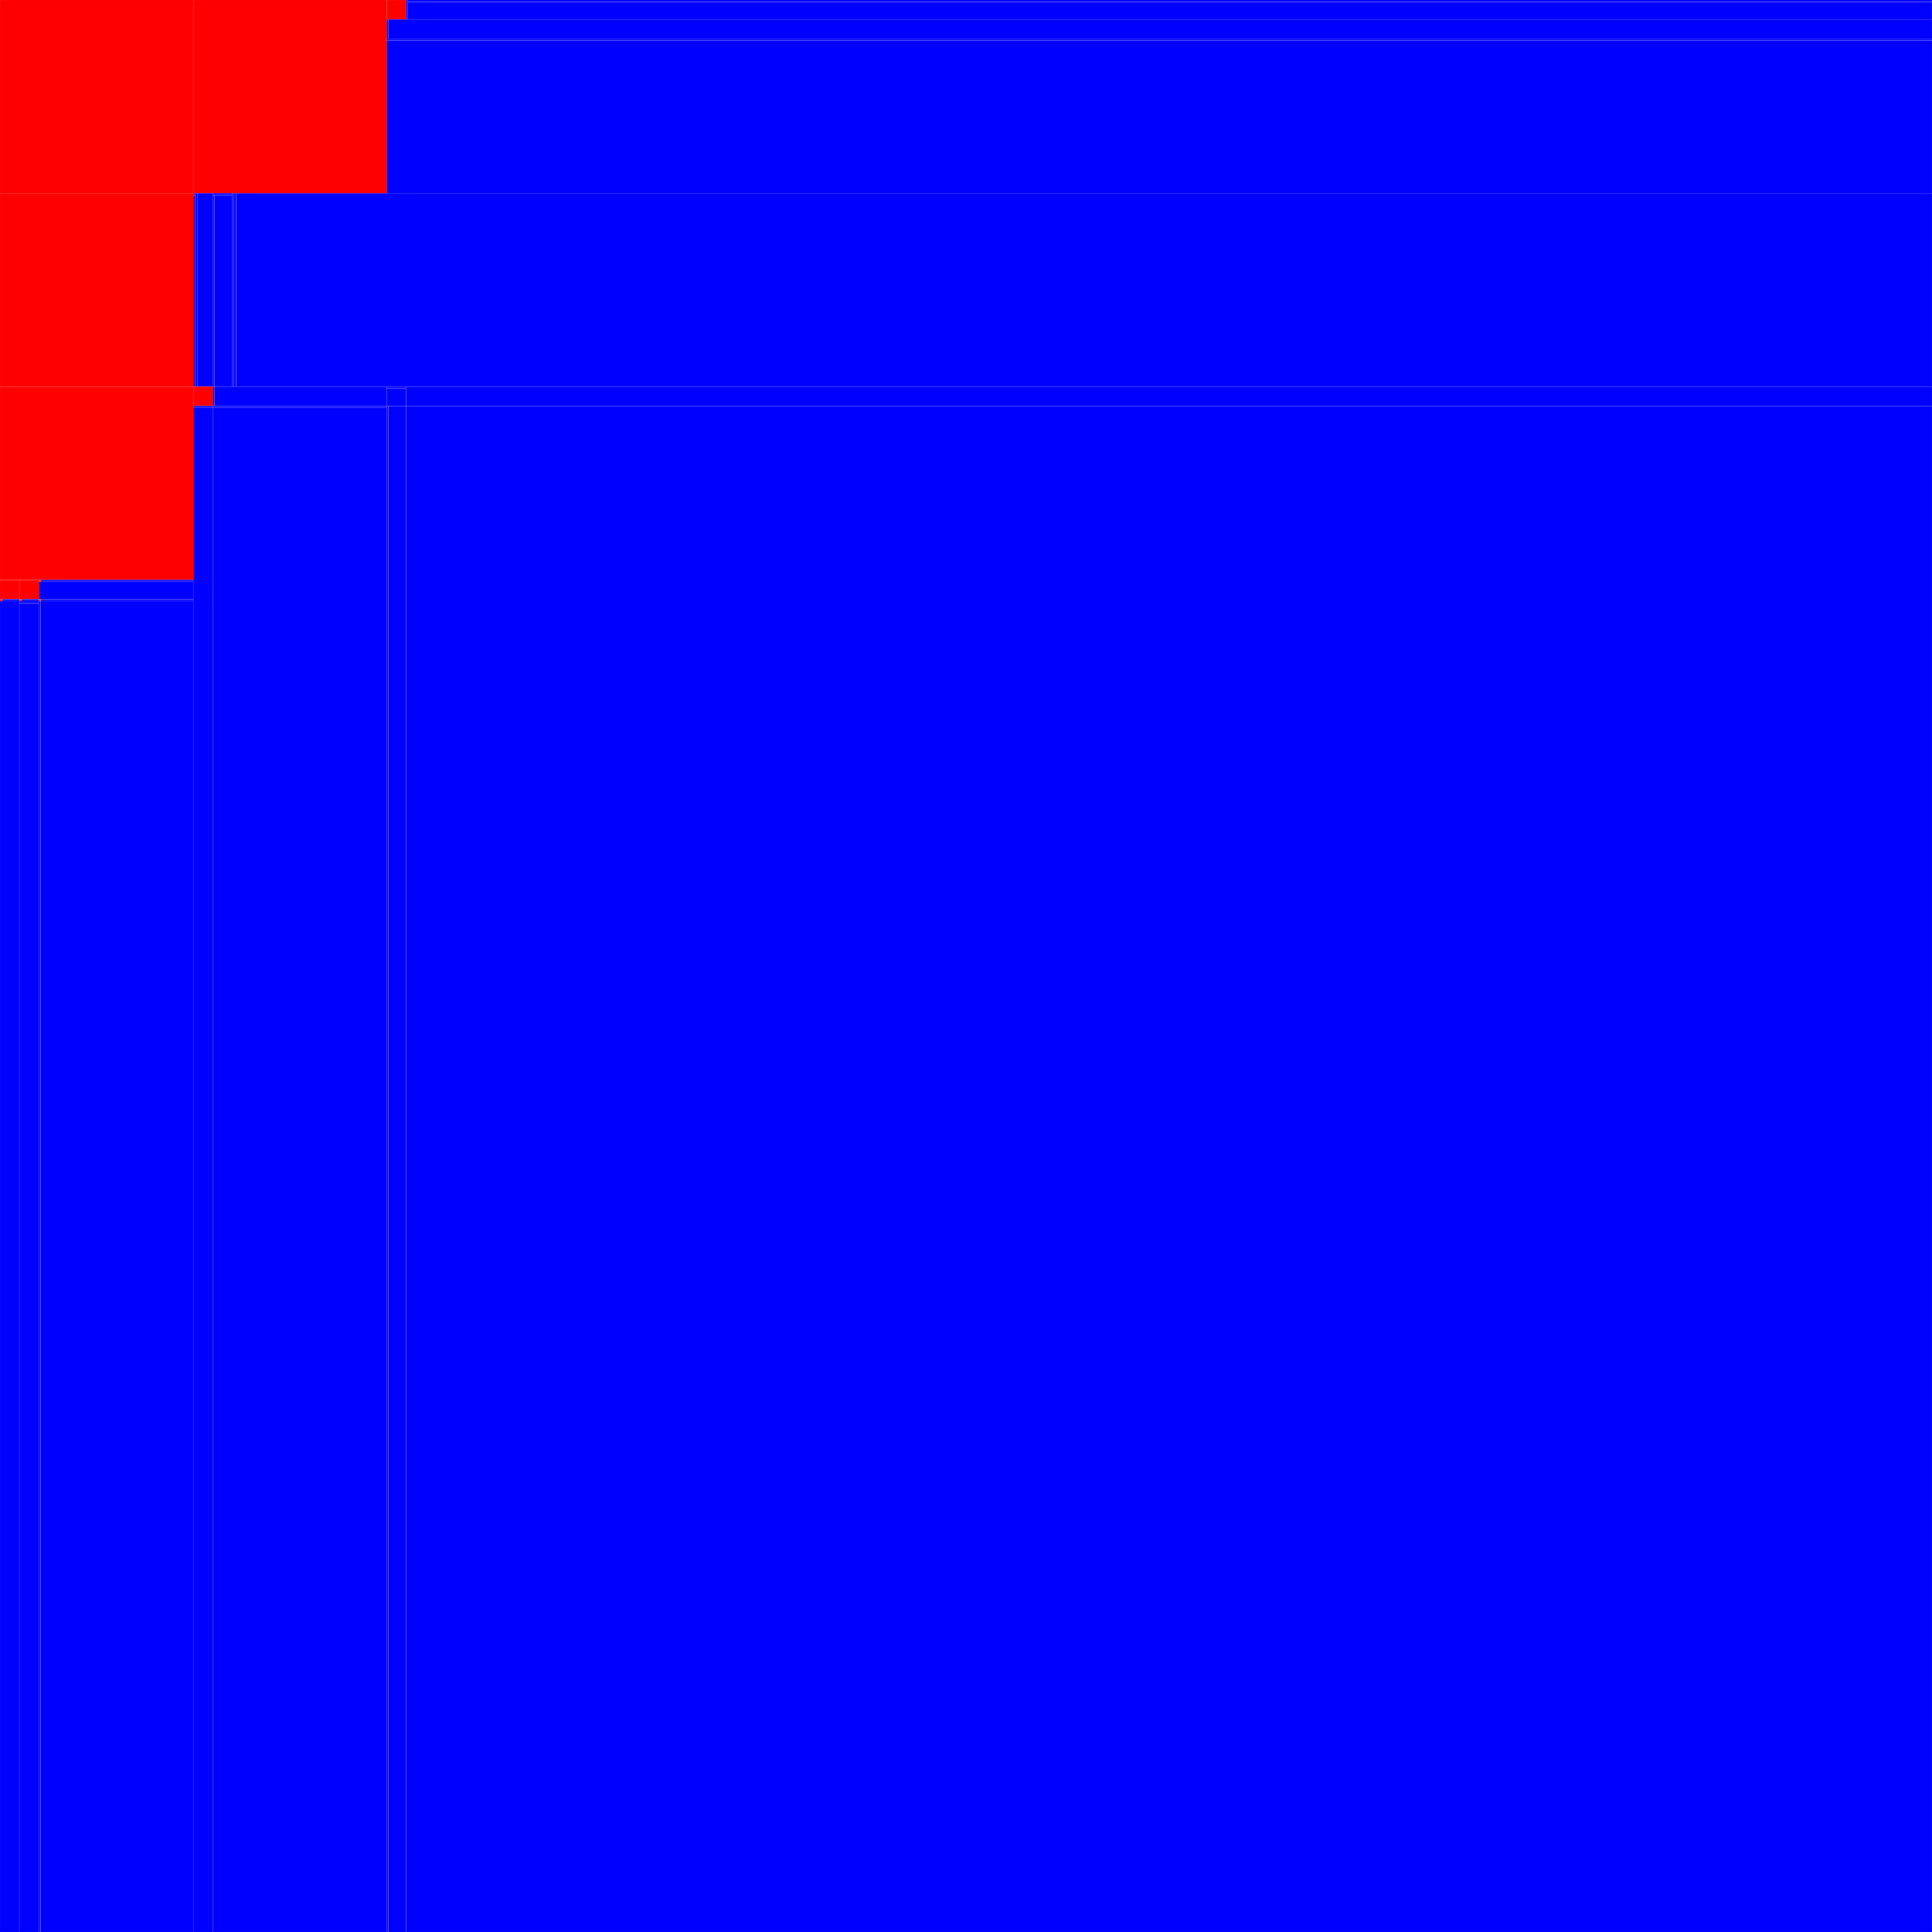 <!DOCTYPE svg PUBLIC "-//W3C//DTD SVG 1.1//EN"
"http://www.w3.org/Graphics/SVG/1.1/DTD/svg11.dtd"><svg xmlns="http://www.w3.org/2000/svg" width="46340" height="46340"><rect x="0" y="0" width="4634" height="4634" style="fill:red; stroke:pink; stroke - width:1; fill - opacity:0.1; stroke - opacity:0.9" /><rect x="4636" y="0" width="4634" height="4634" style="fill:red; stroke:pink; stroke - width:1; fill - opacity:0.1; stroke - opacity:0.9" /><rect x="9272" y="0" width="463" height="463" style="fill:red; stroke:pink; stroke - width:1; fill - opacity:0.1; stroke - opacity:0.9" /><rect x="9737" y="0" width="46" height="463" style="fill:blue; stroke:pink; stroke - width:1; fill - opacity:0.1; stroke - opacity:0.9" /><rect x="9785" y="0" width="36555" height="46" style="fill:blue; stroke:pink; stroke - width:1; fill - opacity:0.1; stroke - opacity:0.9" /><rect x="9785" y="48" width="36555" height="415" style="fill:blue; stroke:pink; stroke - width:1; fill - opacity:0.1; stroke - opacity:0.9" /><rect x="9272" y="465" width="46" height="463" style="fill:blue; stroke:pink; stroke - width:1; fill - opacity:0.1; stroke - opacity:0.9" /><rect x="9320" y="465" width="37020" height="463" style="fill:blue; stroke:pink; stroke - width:1; fill - opacity:0.1; stroke - opacity:0.9" /><rect x="9272" y="930" width="37068" height="46" style="fill:blue; stroke:pink; stroke - width:1; fill - opacity:0.1; stroke - opacity:0.9" /><rect x="9272" y="978" width="37068" height="3656" style="fill:blue; stroke:pink; stroke - width:1; fill - opacity:0.1; stroke - opacity:0.9" /><rect x="0" y="4636" width="4634" height="4634" style="fill:red; stroke:pink; stroke - width:1; fill - opacity:0.1; stroke - opacity:0.9" /><rect x="0" y="9272" width="4634" height="4634" style="fill:red; stroke:pink; stroke - width:1; fill - opacity:0.1; stroke - opacity:0.9" /><rect x="0" y="13908" width="463" height="463" style="fill:red; stroke:pink; stroke - width:1; fill - opacity:0.1; stroke - opacity:0.9" /><rect x="0" y="14373" width="46" height="46" style="fill:red; stroke:pink; stroke - width:1; fill - opacity:0.1; stroke - opacity:0.9" /><rect x="48" y="14373" width="415" height="46" style="fill:blue; stroke:pink; stroke - width:1; fill - opacity:0.1; stroke - opacity:0.9" /><rect x="0" y="14421" width="463" height="31919" style="fill:blue; stroke:pink; stroke - width:1; fill - opacity:0.1; stroke - opacity:0.9" /><rect x="465" y="13908" width="463" height="463" style="fill:red; stroke:pink; stroke - width:1; fill - opacity:0.1; stroke - opacity:0.9" /><rect x="465" y="14373" width="46" height="46" style="fill:red; stroke:pink; stroke - width:1; fill - opacity:0.1; stroke - opacity:0.9" /><rect x="513" y="14373" width="415" height="46" style="fill:blue; stroke:pink; stroke - width:1; fill - opacity:0.1; stroke - opacity:0.9" /><rect x="465" y="14421" width="463" height="46" style="fill:blue; stroke:pink; stroke - width:1; fill - opacity:0.1; stroke - opacity:0.9" /><rect x="465" y="14469" width="463" height="31871" style="fill:blue; stroke:pink; stroke - width:1; fill - opacity:0.1; stroke - opacity:0.9" /><rect x="930" y="13908" width="46" height="46" style="fill:red; stroke:pink; stroke - width:1; fill - opacity:0.1; stroke - opacity:0.9" /><rect x="978" y="13908" width="3656" height="46" style="fill:blue; stroke:pink; stroke - width:1; fill - opacity:0.1; stroke - opacity:0.9" /><rect x="930" y="13956" width="3704" height="415" style="fill:blue; stroke:pink; stroke - width:1; fill - opacity:0.1; stroke - opacity:0.9" /><rect x="930" y="14373" width="46" height="46" style="fill:red; stroke:pink; stroke - width:1; fill - opacity:0.1; stroke - opacity:0.9" /><rect x="978" y="14373" width="3656" height="46" style="fill:blue; stroke:pink; stroke - width:1; fill - opacity:0.1; stroke - opacity:0.9" /><rect x="930" y="14421" width="46" height="31919" style="fill:blue; stroke:pink; stroke - width:1; fill - opacity:0.1; stroke - opacity:0.9" /><rect x="978" y="14421" width="3656" height="31919" style="fill:blue; stroke:pink; stroke - width:1; fill - opacity:0.1; stroke - opacity:0.9" /><rect x="4636" y="4636" width="46" height="46" style="fill:blue; stroke:pink; stroke - width:1; fill - opacity:0.1; stroke - opacity:0.9" /><rect x="4636" y="4684" width="46" height="4586" style="fill:blue; stroke:pink; stroke - width:1; fill - opacity:0.1; stroke - opacity:0.9" /><rect x="4684" y="4636" width="46" height="4634" style="fill:blue; stroke:pink; stroke - width:1; fill - opacity:0.1; stroke - opacity:0.9" /><rect x="4732" y="4636" width="367" height="4634" style="fill:blue; stroke:pink; stroke - width:1; fill - opacity:0.1; stroke - opacity:0.9" /><rect x="5101" y="4636" width="463" height="46" style="fill:blue; stroke:pink; stroke - width:1; fill - opacity:0.1; stroke - opacity:0.9" /><rect x="5101" y="4684" width="46" height="4586" style="fill:blue; stroke:pink; stroke - width:1; fill - opacity:0.1; stroke - opacity:0.9" /><rect x="5149" y="4684" width="415" height="4586" style="fill:blue; stroke:pink; stroke - width:1; fill - opacity:0.1; stroke - opacity:0.9" /><rect x="5566" y="4636" width="46" height="4634" style="fill:blue; stroke:pink; stroke - width:1; fill - opacity:0.1; stroke - opacity:0.9" /><rect x="5614" y="4636" width="46" height="4634" style="fill:blue; stroke:pink; stroke - width:1; fill - opacity:0.1; stroke - opacity:0.9" /><rect x="5662" y="4636" width="40678" height="4634" style="fill:blue; stroke:pink; stroke - width:1; fill - opacity:0.1; stroke - opacity:0.9" /><rect x="4636" y="9272" width="463" height="463" style="fill:red; stroke:pink; stroke - width:1; fill - opacity:0.1; stroke - opacity:0.9" /><rect x="5101" y="9272" width="46" height="463" style="fill:blue; stroke:pink; stroke - width:1; fill - opacity:0.1; stroke - opacity:0.9" /><rect x="5149" y="9272" width="4121" height="463" style="fill:blue; stroke:pink; stroke - width:1; fill - opacity:0.1; stroke - opacity:0.9" /><rect x="4636" y="9737" width="463" height="46" style="fill:blue; stroke:pink; stroke - width:1; fill - opacity:0.1; stroke - opacity:0.9" /><rect x="4636" y="9785" width="463" height="36555" style="fill:blue; stroke:pink; stroke - width:1; fill - opacity:0.1; stroke - opacity:0.9" /><rect x="5101" y="9737" width="4169" height="46" style="fill:blue; stroke:pink; stroke - width:1; fill - opacity:0.1; stroke - opacity:0.9" /><rect x="5101" y="9785" width="4169" height="36555" style="fill:blue; stroke:pink; stroke - width:1; fill - opacity:0.1; stroke - opacity:0.9" /><rect x="9272" y="9272" width="463" height="46" style="fill:blue; stroke:pink; stroke - width:1; fill - opacity:0.1; stroke - opacity:0.9" /><rect x="9272" y="9320" width="463" height="415" style="fill:blue; stroke:pink; stroke - width:1; fill - opacity:0.1; stroke - opacity:0.9" /><rect x="9272" y="9737" width="46" height="36603" style="fill:blue; stroke:pink; stroke - width:1; fill - opacity:0.1; stroke - opacity:0.9" /><rect x="9320" y="9737" width="415" height="36603" style="fill:blue; stroke:pink; stroke - width:1; fill - opacity:0.1; stroke - opacity:0.9" /><rect x="9737" y="9272" width="36603" height="463" style="fill:blue; stroke:pink; stroke - width:1; fill - opacity:0.1; stroke - opacity:0.9" /><rect x="9737" y="9737" width="36603" height="36603" style="fill:blue; stroke:pink; stroke - width:1; fill - opacity:0.1; stroke - opacity:0.9" /></svg>